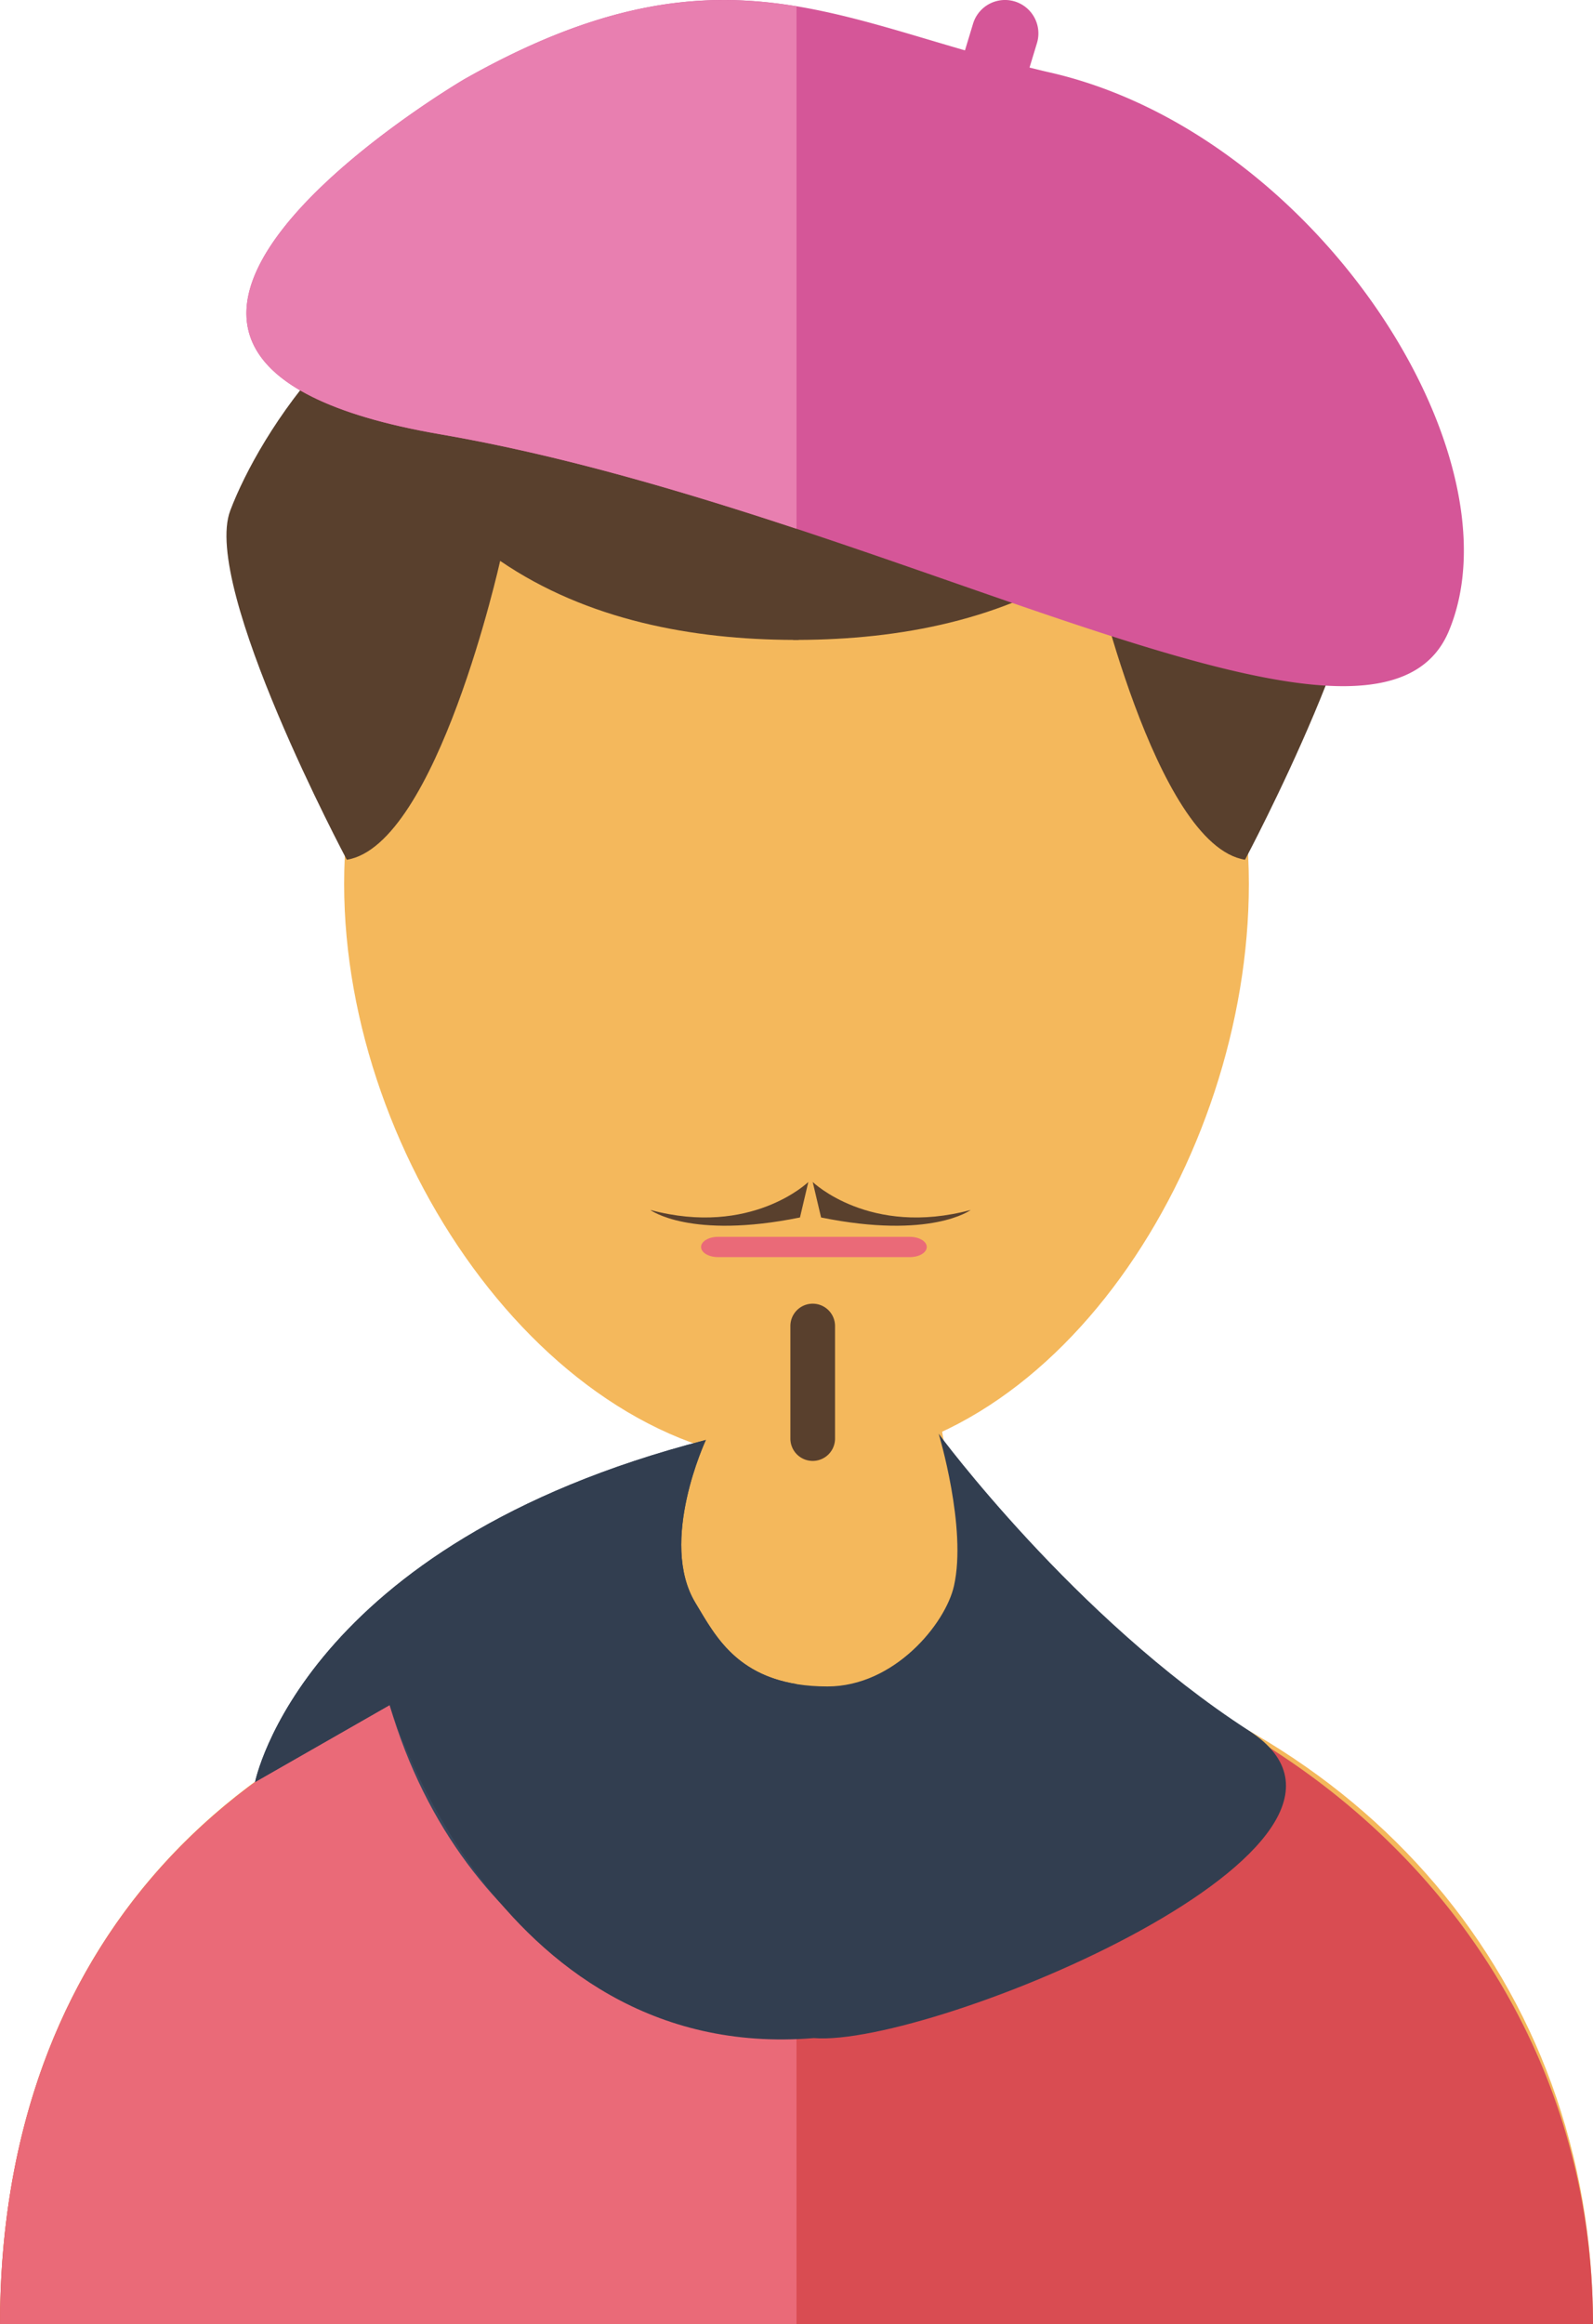 <svg id="Layer_1" data-name="Layer 1" xmlns="http://www.w3.org/2000/svg" viewBox="0 0 729.14 1063.18"><defs><style>.cls-1{fill:#f4b85c;}.cls-2{fill:#d94c52;}.cls-3,.cls-4{fill:#ea6a78;}.cls-4,.cls-9{fill-rule:evenodd;}.cls-5,.cls-9{fill:#59402d;}.cls-6{fill:#d55698;}.cls-7{fill:#e87fb0;}.cls-8{fill:#39485d;}.cls-10{fill:#323e50;}</style></defs><path class="cls-1" d="M663.61,769.41c-12-18-55-90.5-36.58-181.34H508.18s12.18,80.62,0,108.63c-7.29,16.78-25.76,48.59-39.43,71.46C287.85,800.24,194.48,919,194.48,1080H923.61C923.61,923.35,818,803.68,663.61,769.41Z" transform="translate(-194.48 -16.82)"/><path class="cls-2" d="M680.29,773.54l-.15-.2a1,1,0,0,0-.17.1l-.48-.15-.53.76c-104.33,72.41-230,1.78-234-.51l-.21-.25c-165,38.08-250.24,153.06-250.24,306.71H923.62C923.62,931.57,821.58,814.39,680.29,773.54Z" transform="translate(-194.48 -16.82)"/><path class="cls-3" d="M559.05,806.22c-62.13-3.49-111.62-31.26-114.11-32.68l-.21-.25c-165,38.08-250.24,153.06-250.24,306.71H559.05Z" transform="translate(-194.48 -16.82)"/><path class="cls-1" d="M766.1,421.2c0,127.13-89.06,264.94-203.43,264.94S352,548.33,352,421.2s92.71-268.74,207.07-268.74S766.1,294.12,766.1,421.2Z" transform="translate(-194.48 -16.82)"/><path class="cls-1" d="M407.1,497.7" transform="translate(-194.48 -16.82)"/><path class="cls-4" d="M618.67,587.24c0,2.56-3.46,4.63-7.74,4.63H523.11c-4.27,0-7.74-2.07-7.74-4.63h0c0-2.57,3.47-4.64,7.74-4.64h87.82c4.28,0,7.74,2.07,7.74,4.64Z" transform="translate(-194.48 -16.82)"/><path class="cls-5" d="M817.7,250.37c-13.23-34.89-59.48-109.62-140.42-127.45-30.82-6.8-73.38-10.47-117.28-10.69v0l-1.21,0-1.23,0v0c-43.88.22-86.44,3.89-117.27,10.69-81,17.83-127.2,92.56-140.42,127.45S353.22,410.1,353.22,410.1c41.29-6.6,70.19-136.71,70.19-136.71,39.91,27.26,88.39,36,134.15,36.15v.06c.41,0,.81,0,1.23,0l1.21,0v-.06c45.76-.18,94.25-8.89,134.15-36.15,0,0,28.92,130.11,70.2,136.71C764.35,410.1,830.92,285.27,817.7,250.37Z" transform="translate(-194.48 -16.82)"/><path class="cls-6" d="M674.23,49.79c-2.91-.65-5.68-1.38-8.52-2.06l3.4-11.19a15.28,15.28,0,0,0-29.25-8.88l-3.7,12.2C562.92,18.71,508.82-4.5,407.1,53c0,0-217,127.09-11.15,162.47S823.83,386,857.61,305.55,796.49,77.13,674.23,49.79Z" transform="translate(-194.48 -16.82)"/><path class="cls-7" d="M559.05,19.7C516.16,12.63,471,16.86,407.1,53c0,0-217,127.09-11.15,162.47,54.52,9.37,110.12,25.74,163.1,43.23Z" transform="translate(-194.48 -16.82)"/><path class="cls-8" d="M559.05,787.17c-28.76-4.69-38.06-23.62-46.25-37.12-17-28,4.78-74.53,4.78-74.53C332.73,723.11,311.23,832,311.23,832l61.6-35.22c33.61,114.8,131,153.95,186.22,152.67Z" transform="translate(-194.48 -16.82)"/><path class="cls-5" d="M576.69,674.88a10.22,10.22,0,0,1-10.22,10.22h0a10.21,10.21,0,0,1-10.22-10.22V623.4a10.21,10.21,0,0,1,10.22-10.22h0a10.22,10.22,0,0,1,10.22,10.22Z" transform="translate(-194.48 -16.82)"/><path class="cls-9" d="M564.46,557.51s-26.06,25.22-72.34,12.79c0,0,18.24,13.63,68.52,3.44Z" transform="translate(-194.48 -16.82)"/><path class="cls-9" d="M566.47,557.51s26.06,25.22,72.34,12.79c0,0-18.24,13.63-68.51,3.44Z" transform="translate(-194.48 -16.82)"/><path class="cls-10" d="M624.13,672.68s13,43,7,69.59c-3.91,17.37-27.35,46-57.9,46-40.22,0-51-22.71-60.45-38.23-17-28,4.78-74.53,4.78-74.53C332.73,723.11,311.23,832,311.23,832l61.6-35.22c-2.12-7.24,45.78,164.52,194.14,152.34,53.76,4.41,279.09-89,199.13-140.65S624.13,672.68,624.13,672.68Z" transform="translate(-194.48 -16.82)"/></svg>